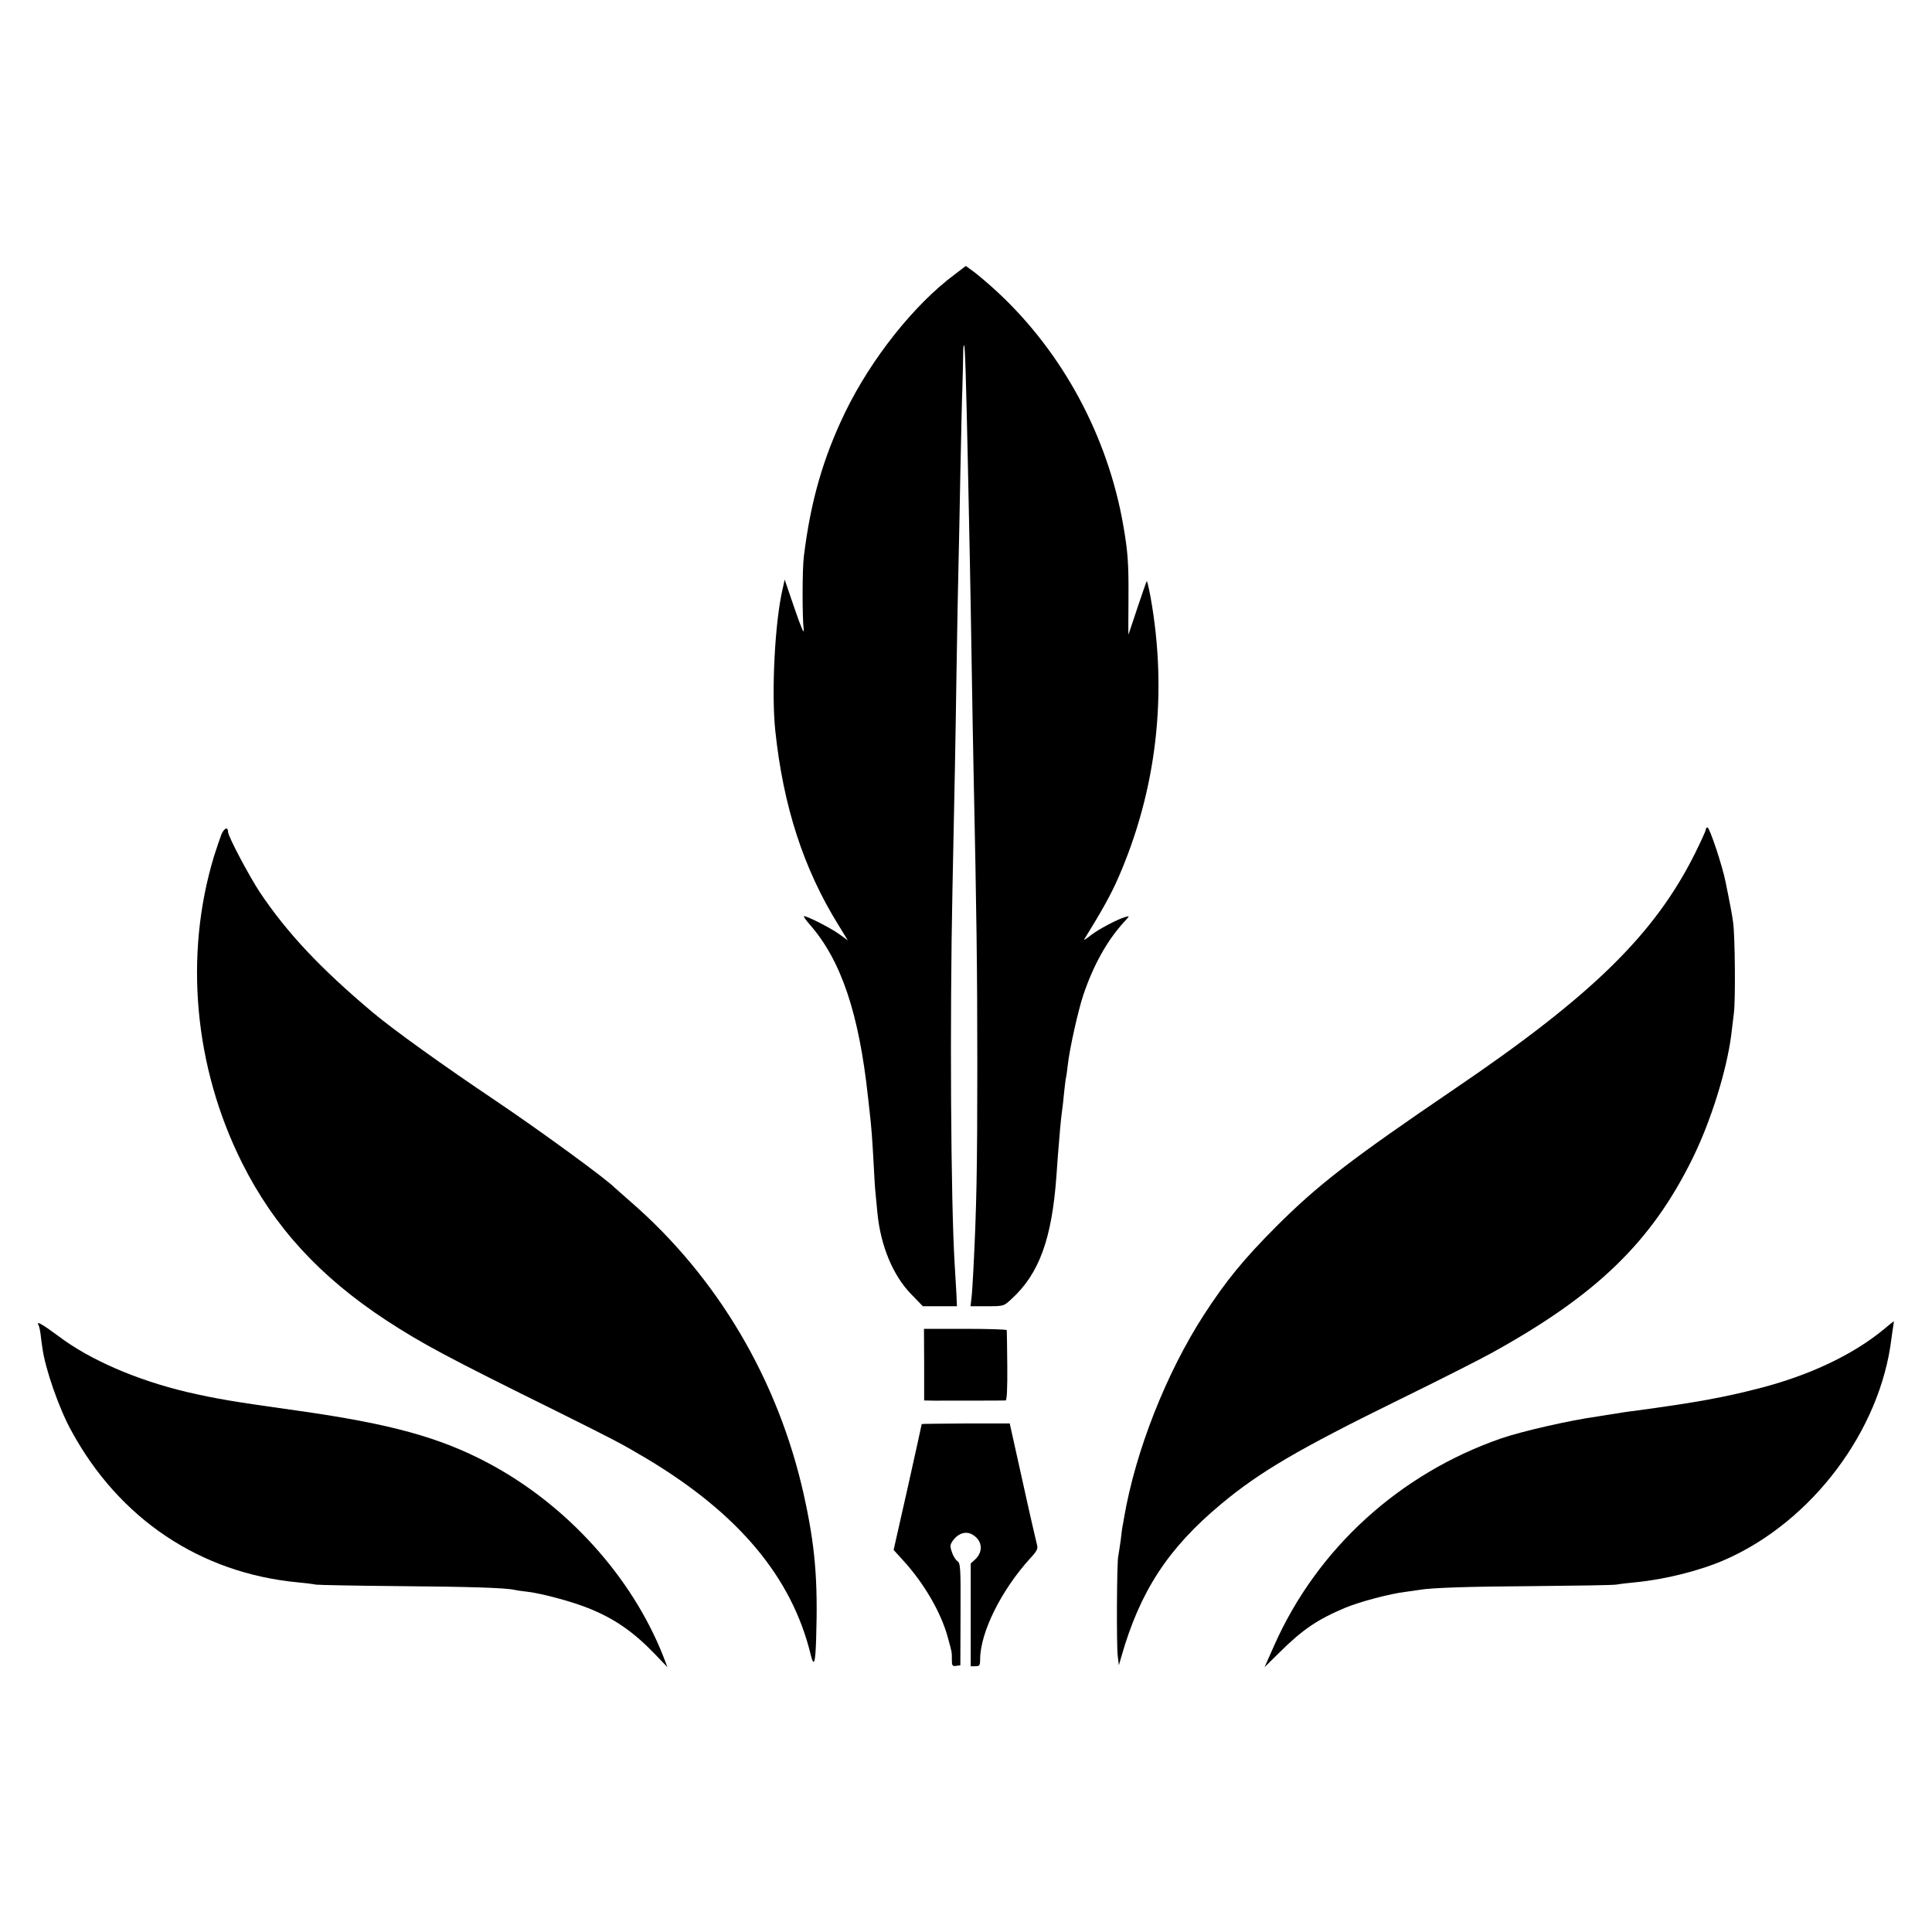 <?xml version="1.0" standalone="no"?>
<!DOCTYPE svg PUBLIC "-//W3C//DTD SVG 20010904//EN"
 "http://www.w3.org/TR/2001/REC-SVG-20010904/DTD/svg10.dtd">
<svg version="1.0" xmlns="http://www.w3.org/2000/svg"
 width="1025pt" height="1025pt" viewBox="0 0 1025 1025"
 preserveAspectRatio="xMidYMid meet">
<g transform="translate(0,1025) scale(0.1,-0.1)"
fill="#000000" stroke="none">
<path d="M5065 8794 c-215 -160 -442 -446 -580 -729 -118 -244 -184 -473 -220
-765 -9 -66 -9 -327 -1 -390 3 -29 -14 11 -48 110 l-53 155 -11 -50 c-41 -175
-60 -547 -39 -750 42 -401 150 -735 336 -1034 l49 -80 -47 34 c-49 35 -179
100 -186 94 -2 -3 12 -22 31 -44 166 -189 261 -470 309 -915 3 -30 8 -71 10
-90 7 -57 14 -148 20 -265 3 -60 7 -130 10 -155 2 -25 7 -72 10 -105 17 -175
83 -333 180 -432 l61 -63 91 0 90 0 -3 68 c-2 37 -6 105 -9 152 -21 343 -26
1308 -12 1985 11 524 16 771 22 1185 3 206 8 447 10 535 2 88 7 311 10 495 4
184 8 391 11 460 2 69 4 147 4 174 0 27 2 47 5 44 5 -5 10 -164 20 -633 3
-159 8 -378 10 -485 2 -107 7 -364 10 -570 3 -206 8 -460 10 -565 16 -757 20
-1051 20 -1575 0 -536 -4 -751 -21 -1080 -3 -58 -7 -124 -10 -147 l-5 -43 88
0 c88 0 88 0 129 38 147 134 215 319 239 657 5 77 8 113 20 255 3 36 8 76 10
90 2 14 7 54 10 90 4 36 8 72 10 80 2 8 7 40 10 70 10 89 55 289 82 370 54
161 128 292 217 389 30 33 31 33 6 26 -44 -13 -144 -66 -184 -98 -22 -17 -37
-27 -34 -21 93 150 143 240 180 325 205 468 264 980 172 1492 -9 48 -18 86
-20 84 -2 -2 -24 -66 -50 -143 -25 -76 -47 -140 -47 -141 -1 -1 -1 87 0 195 1
186 -3 243 -28 387 -82 469 -319 910 -661 1230 -47 44 -106 94 -130 112 l-44
32 -59 -45z"/>
<path d="M1175 5824 c-8 -21 -26 -74 -40 -118 -159 -526 -105 -1117 149 -1625
170 -340 413 -605 767 -837 192 -125 319 -193 918 -489 297 -148 326 -163 461
-243 488 -292 771 -629 871 -1040 17 -70 25 -47 29 83 10 317 -6 497 -66 767
-136 608 -458 1153 -919 1553 -44 39 -82 72 -85 75 -43 45 -401 306 -630 460
-283 190 -546 379 -654 470 -278 234 -453 421 -596 634 -56 84 -170 299 -170
322 0 29 -20 22 -35 -12z"/>
<path d="M9050 5849 c0 -7 -27 -65 -59 -130 -214 -427 -546 -752 -1271 -1244
-553 -376 -726 -509 -951 -734 -172 -173 -264 -285 -382 -467 -199 -308 -362
-720 -423 -1074 -4 -25 -8 -47 -9 -50 -1 -3 -5 -34 -9 -70 -5 -36 -11 -74 -13
-85 -8 -30 -10 -473 -3 -530 l6 -50 13 45 c99 348 249 577 529 810 205 171
409 291 947 555 204 100 422 210 485 245 560 308 852 591 1070 1035 97 197
181 466 205 655 3 25 9 77 14 115 9 71 6 408 -4 480 -4 33 -15 93 -40 215 -17
87 -85 290 -96 290 -5 0 -9 -5 -9 -11z"/>
<path d="M9995 3198 c-162 -134 -392 -244 -660 -313 -194 -50 -337 -76 -670
-121 -22 -2 -65 -9 -95 -14 -30 -5 -73 -11 -95 -15 -145 -20 -399 -78 -510
-116 -540 -187 -977 -585 -1205 -1099 l-51 -115 78 77 c124 123 202 176 352
239 75 31 235 74 321 84 30 4 62 9 70 10 59 11 261 18 605 20 220 2 418 5 440
8 22 4 67 9 99 12 164 16 345 62 478 120 462 203 824 685 883 1175 3 25 8 55
10 68 2 12 3 22 2 22 -1 0 -25 -19 -52 -42z"/>
<path d="M204 3221 c3 -4 8 -26 11 -47 2 -21 7 -56 10 -76 15 -110 87 -318
153 -438 254 -468 684 -756 1202 -805 41 -4 84 -9 95 -12 11 -2 209 -6 440 -8
375 -3 570 -9 615 -20 8 -2 40 -7 70 -10 78 -10 231 -51 319 -86 139 -55 240
-125 354 -243 l68 -71 -21 55 c-166 423 -512 806 -930 1028 -256 136 -518 208
-1005 277 -351 49 -438 64 -594 100 -266 63 -515 171 -679 295 -85 63 -122 85
-108 61z"/>
<path d="M4903 3010 l0 -190 56 -1 c58 0 358 0 376 1 7 0 10 64 9 183 -1 100
-2 185 -3 190 0 4 -99 7 -220 7 l-219 0 1 -190z"/>
<path d="M4890 2695 c0 -2 -33 -153 -74 -336 l-75 -332 50 -55 c111 -121 201
-276 237 -407 23 -85 22 -77 22 -121 0 -31 3 -35 23 -32 l22 3 1 270 c1 249 0
271 -17 283 -9 6 -23 28 -29 48 -11 32 -10 39 7 63 28 37 68 49 101 30 53 -30
61 -89 16 -132 l-24 -22 0 -272 0 -273 25 0 c22 0 25 4 25 38 1 142 112 366
267 536 36 39 41 50 34 73 -4 16 -39 166 -76 335 l-68 306 -234 0 c-128 -1
-233 -2 -233 -3z"/>
</g>
</svg>
